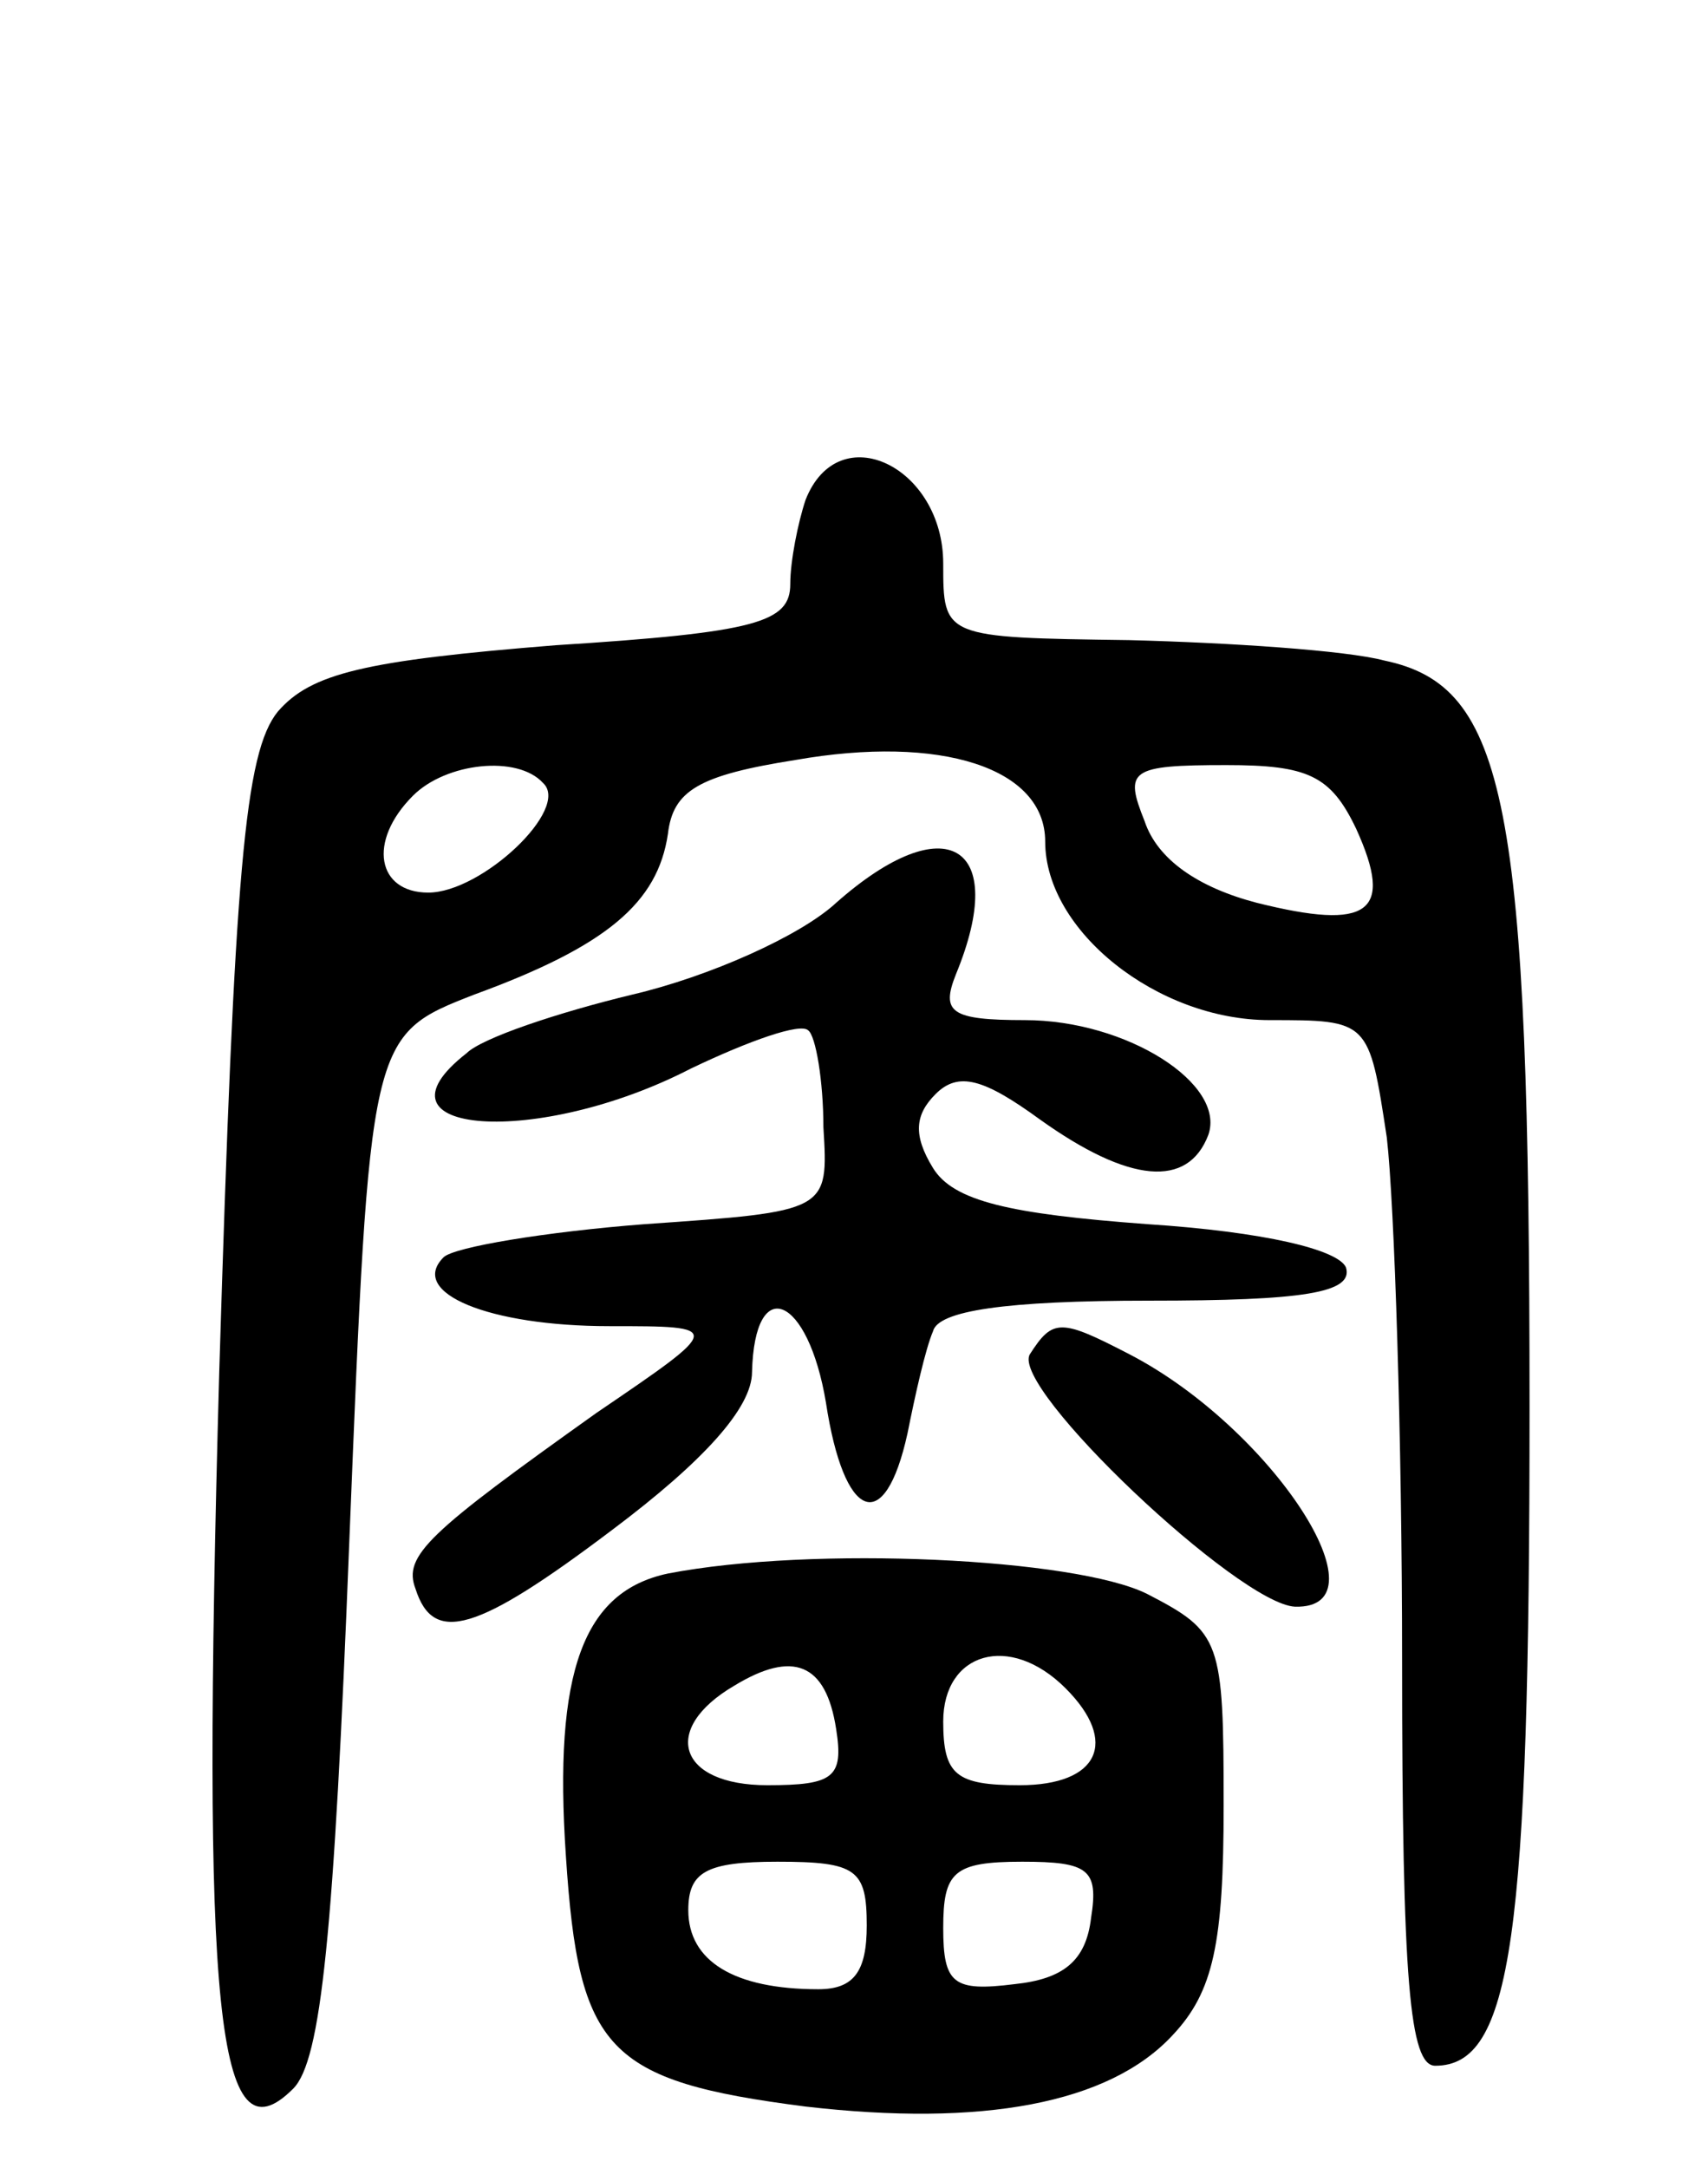 <svg version="1.0" xmlns="http://www.w3.org/2000/svg"
 width="67pt" height="85pt" viewBox="0 0 67 85"
 preserveAspectRatio="xMidYMid meet">
<g transform="translate(0,85) scale(0.1,-0.1)"
fill="#000000" stroke="none">
<path d="M316 654 c-3 -9 -6 -24 -6 -33 0 -15 -13 -19 -92 -24 -75 -6 -96 -11
-109 -26 -13 -16 -17 -62 -23 -259 -7 -252 -1 -311 29 -281 11 11 16 61 22
214 8 199 8 199 49 215 52 19 72 36 76 63 2 17 12 23 50 29 57 10 98 -3 98
-32 0 -35 44 -70 88 -70 39 0 39 0 46 -46 3 -26 6 -118 6 -205 0 -126 3 -159
13 -159 30 0 37 50 37 258 0 238 -9 283 -57 293 -15 4 -61 7 -100 8 -73 1 -73
1 -73 30 0 38 -41 58 -54 25z m-103 -111 c11 -10 -24 -43 -45 -43 -20 0 -24
20 -6 38 13 13 41 16 51 5z m319 -18 c15 -33 5 -40 -39 -29 -23 6 -39 17 -44
32 -8 20 -6 22 32 22 32 0 41 -4 51 -25z"/>
<path d="M328 496 c-14 -13 -50 -29 -80 -36 -29 -7 -59 -17 -65 -23 -41 -32
28 -37 88 -6 23 11 43 18 46 15 3 -2 6 -20 6 -38 2 -33 2 -33 -70 -38 -39 -3
-75 -9 -79 -13 -14 -14 18 -27 65 -27 45 0 45 0 -5 -34 -66 -47 -76 -56 -71
-69 7 -22 24 -17 77 23 36 27 55 48 55 62 1 39 22 30 29 -12 7 -46 23 -53 32
-12 3 15 7 33 10 40 2 8 28 12 85 12 60 0 80 3 77 13 -3 7 -32 14 -78 17 -54
4 -76 9 -84 22 -8 13 -7 21 1 29 9 9 19 6 41 -10 35 -25 58 -27 66 -6 7 20
-32 45 -72 45 -29 0 -33 3 -27 18 21 51 -4 66 -47 28z"/>
<path d="M404 319 c-8 -13 82 -98 104 -99 37 -1 -9 70 -65 99 -27 14 -30 14
-39 0z"/>
<path d="M262 233 c-33 -7 -45 -38 -40 -111 5 -76 16 -88 94 -98 69 -8 119 1
144 28 16 17 20 36 20 90 0 65 -1 68 -30 83 -28 14 -131 19 -188 8z m66 -61
c3 -19 -1 -22 -27 -22 -35 0 -42 22 -13 39 23 14 36 9 40 -17z m90 16 c21 -21
13 -38 -18 -38 -25 0 -30 4 -30 25 0 27 26 35 48 13z m-78 -93 c0 -18 -5 -25
-19 -25 -33 0 -51 11 -51 31 0 15 7 19 35 19 31 0 35 -3 35 -25z m88 3 c-2
-17 -11 -24 -30 -26 -24 -3 -28 0 -28 22 0 22 4 26 31 26 26 0 30 -3 27 -22z"/>
</g>
</svg>
